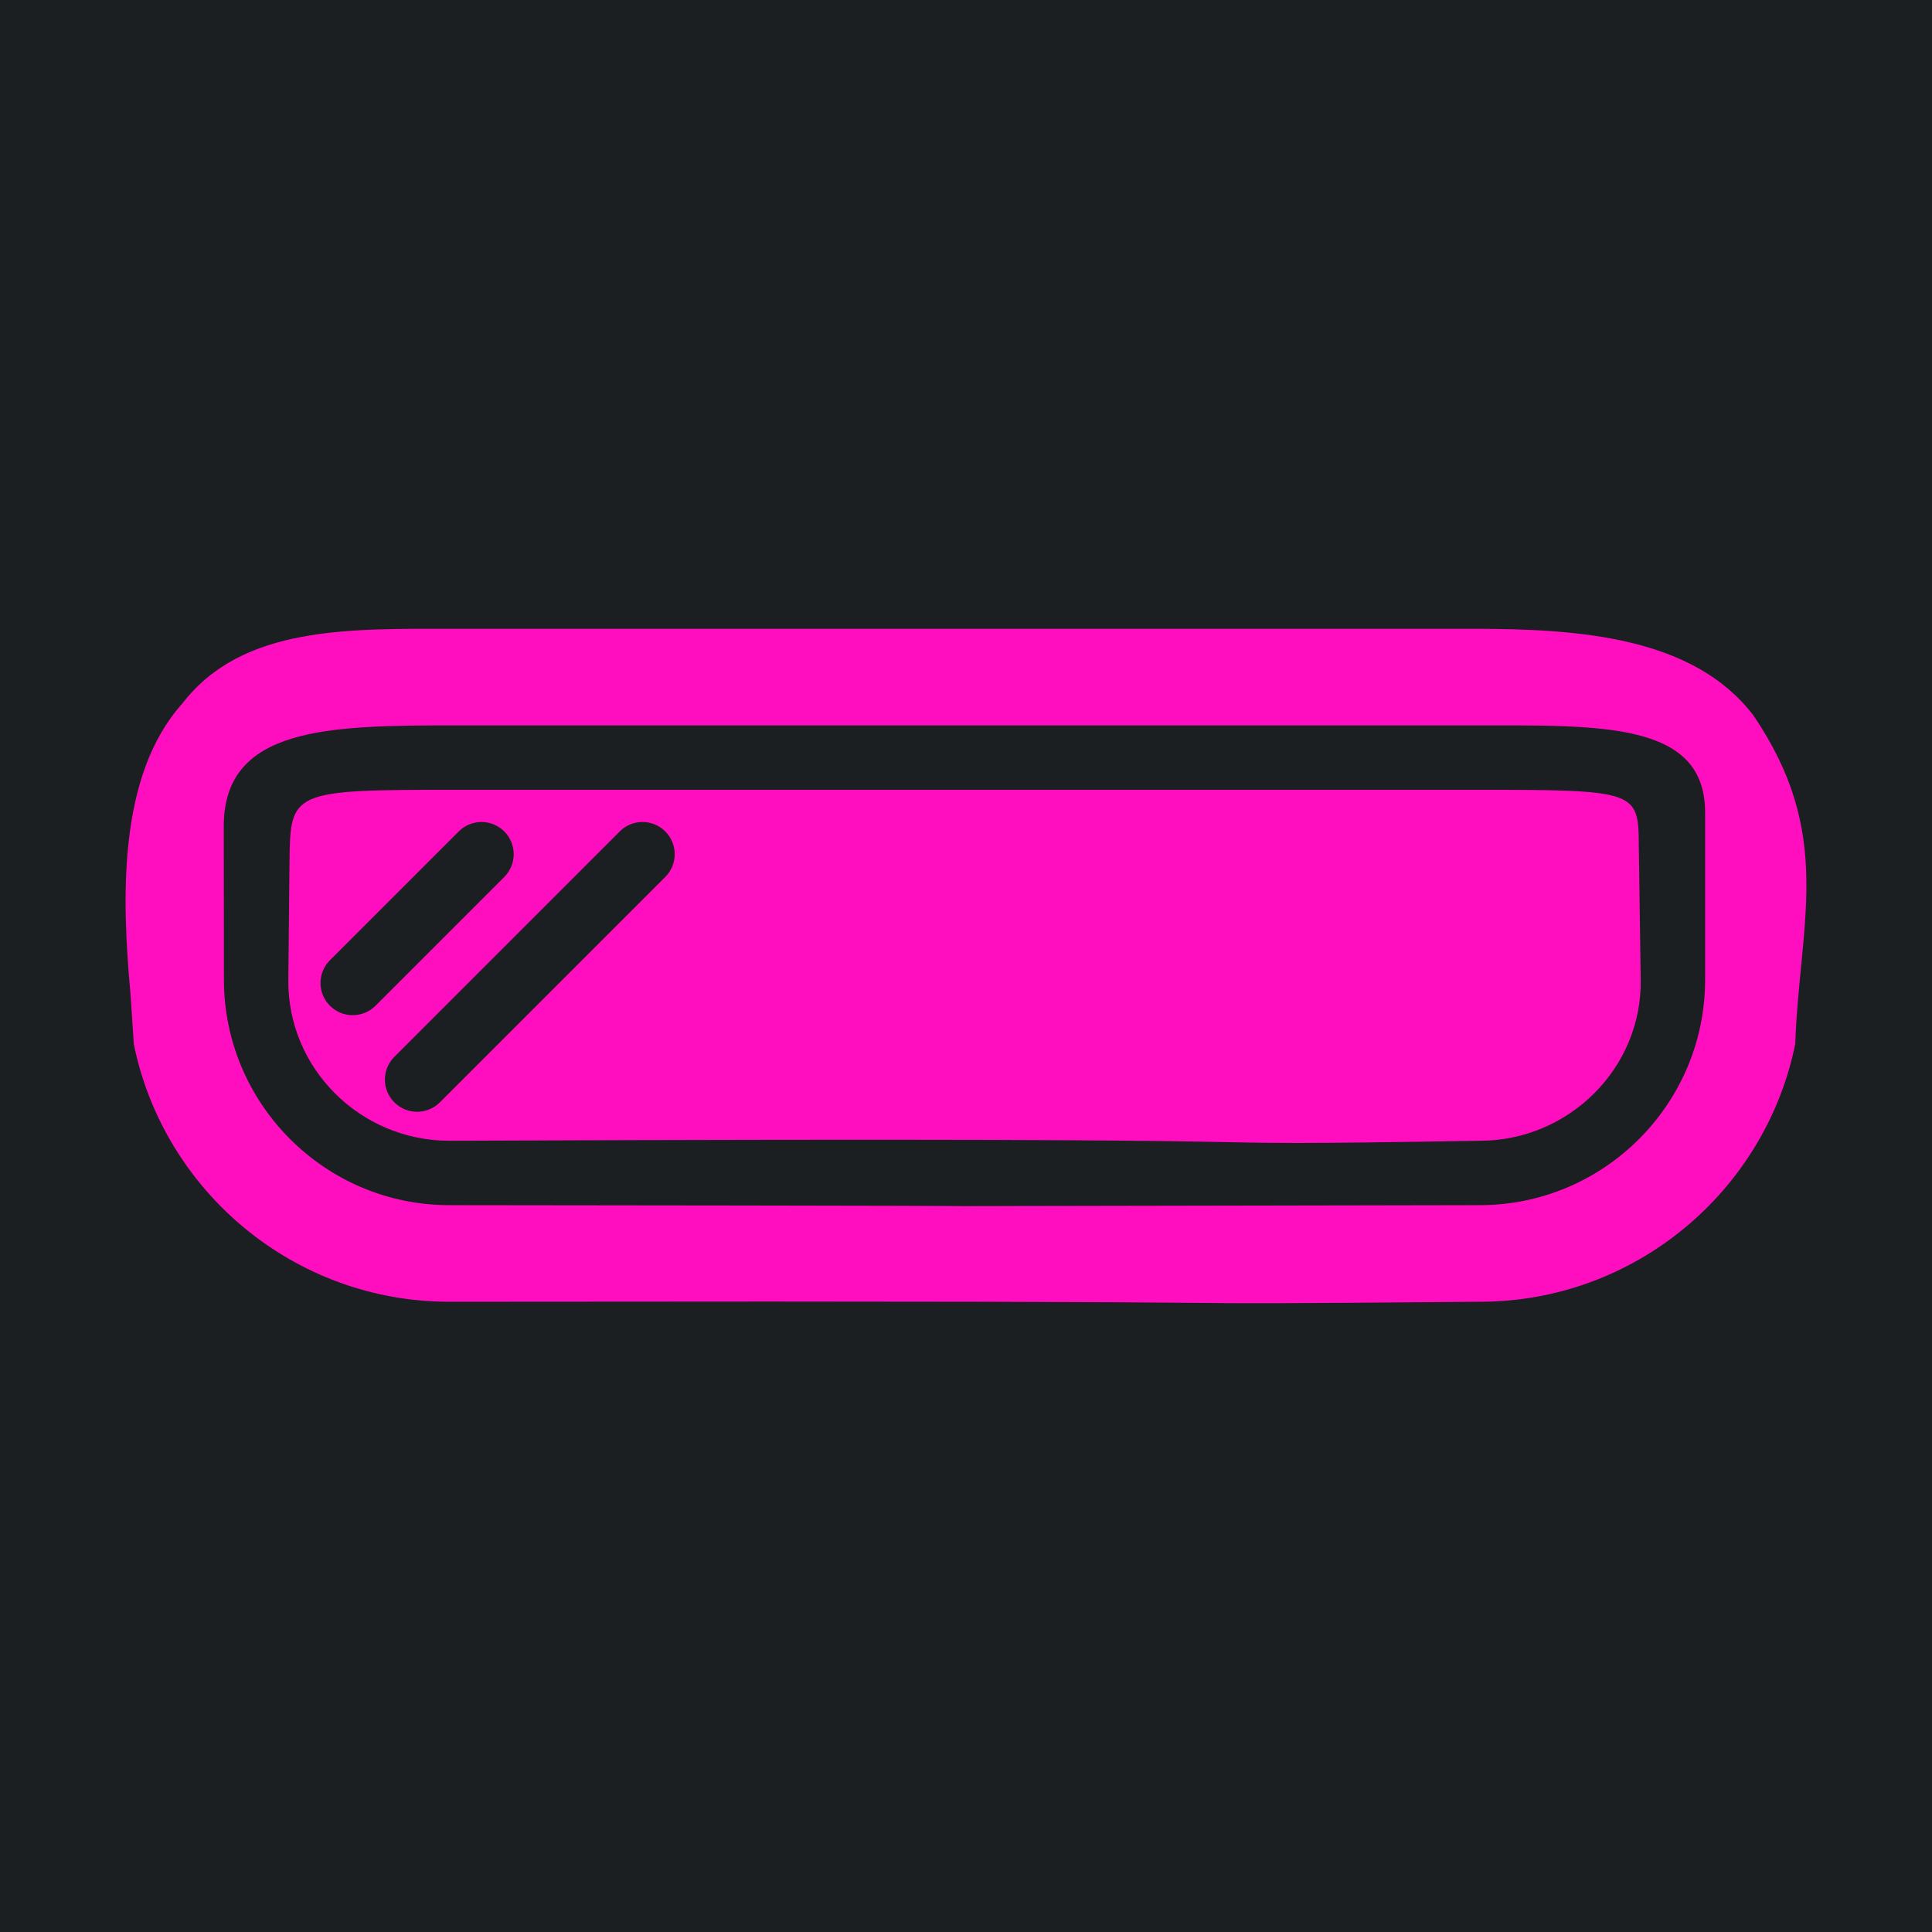 <?xml version="1.0" encoding="UTF-8" standalone="no"?>
<!-- Uploaded to: SVG Repo, www.svgrepo.com, Generator: SVG Repo Mixer Tools -->

<svg
   fill="#3A3F5EFF"
   height="512px"
   width="512px"
   version="1.1"
   id="Layer_1"
   viewBox="0 0 512 512"
   xml:space="preserve"
   sodipodi:docname="kiroshi_monovision.svg"
   inkscape:version="1.2.2 (b0a8486541, 2022-12-01)"
   xmlns:inkscape="http://www.inkscape.org/namespaces/inkscape"
   xmlns:sodipodi="http://sodipodi.sourceforge.net/DTD/sodipodi-0.dtd"
   xmlns="http://www.w3.org/2000/svg"
   xmlns:svg="http://www.w3.org/2000/svg"><defs
   id="defs213">






		<filter
   style="color-interpolation-filters:sRGB;"
   inkscape:label="Drop Shadow"
   id="filter1345"
   x="-0.081"
   y="-0.201"
   width="1.162"
   height="1.403"><feFlood
     flood-opacity="1"
     flood-color="rgb(58,63,94)"
     result="flood"
     id="feFlood1335" /><feComposite
     in="flood"
     in2="SourceGraphic"
     operator="out"
     result="composite1"
     id="feComposite1337" /><feGaussianBlur
     in="composite1"
     stdDeviation="15"
     result="blur"
     id="feGaussianBlur1339" /><feOffset
     dx="0"
     dy="0"
     result="offset"
     id="feOffset1341" /><feComposite
     in="offset"
     in2="SourceGraphic"
     operator="atop"
     result="composite2"
     id="feComposite1343" /></filter></defs><sodipodi:namedview
   id="namedview211"
   pagecolor="#1b1f21"
   bordercolor="#666666"
   borderopacity="1.0"
   inkscape:showpageshadow="2"
   inkscape:pageopacity="1"
   inkscape:pagecheckerboard="0"
   inkscape:deskcolor="#d1d1d1"
   showgrid="false"
   inkscape:zoom="1.18"
   inkscape:cx="273.72881"
   inkscape:cy="366.10169"
   inkscape:window-width="1716"
   inkscape:window-height="1402"
   inkscape:window-x="3160"
   inkscape:window-y="684"
   inkscape:window-maximized="1"
   inkscape:current-layer="Layer_1" />
<rect
   style="fill:#1b1f21;stroke-width:0.204;stroke-linejoin:bevel;fill-opacity:1"
   id="rect294"
   width="526.67"
   height="529.743"
   x="-6.084"
   y="-5.41" /><g
   id="g777"
   style="fill:#ff0ec0;fill-opacity:1;filter:url(#filter1345)"
   transform="translate(-0.394,21.568)"><g
     id="g664"
     style="fill:#ff0ec0;fill-opacity:1"><path
       d="M 464.972,167.898 C 449.032,147.188 418.867,145.067 390.775,145.067 h -269.55 c -28.092,0 -56.546,-0.931 -72.487,19.779 -17.236,19.184 -16.054,51.886 -13.767,76.902 L 35.857,255.147 c 7.927,38.903 42.402,68.267 83.61,68.267 273.047,-0.335 152.609,1.023 273.066,0 41.207,0 75.682,-29.363 83.61,-68.267 1.181,-32.554 10.412,-55.665 -11.171,-87.249 z M 452.267,238.08 c 0,32.93 -26.803,59.733 -59.733,59.733 -272.761,0.427 -1.4,0.265 -273.066,0 -32.93,0 -59.698,-26.803 -59.733,-59.733 L 59.692,197.477 C 59.664,171.033 87.315,170.667 121.226,170.667 h 269.551 c 33.911,0 61.491,-1.034 61.491,23.091 v 44.322 z"
       id="path200"
       sodipodi:nodetypes="cssccccccccccssssscc"
       style="fill:#ff0ec0;fill-opacity:1" /><path
       d="m 390.775,187.734 h -269.55 c -43.875,0 -43.914,0.324 -44.109,19.436 L 76.8,238.081 c -0.24,23.525 19.14,42.667 42.667,42.667 272.431,-1.121 167.382,1.753 273.067,0 23.526,0 43.004,-19.142 42.667,-42.667 l -0.507,-35.369 C 434.612,187.967 434.351,187.734 390.775,187.734 Z M 93.867,247.468 c -2.185,0 -4.369,-0.836 -6.033,-2.5 -3.337,-3.337 -3.337,-8.73 0,-12.066 l 34.133,-34.133 c 3.337,-3.337 8.73,-3.337 12.066,0 3.336,3.336 3.336,8.73 0,12.066 L 99.9,244.967 c -1.664,1.664 -3.849,2.501 -6.033,2.501 z m 82.833,-36.634 -59.733,59.733 c -1.664,1.664 -3.849,2.5 -6.033,2.5 -2.185,0 -4.369,-0.836 -6.033,-2.5 -3.337,-3.337 -3.337,-8.73 0,-12.066 l 59.733,-59.733 c 3.337,-3.337 8.73,-3.337 12.066,0 3.336,3.336 3.336,8.729 0,12.066 z"
       id="path202"
       sodipodi:nodetypes="ssssccscssscscccscssscscc"
       style="fill:#ff0ec0;fill-opacity:1" /></g></g>
</svg>
